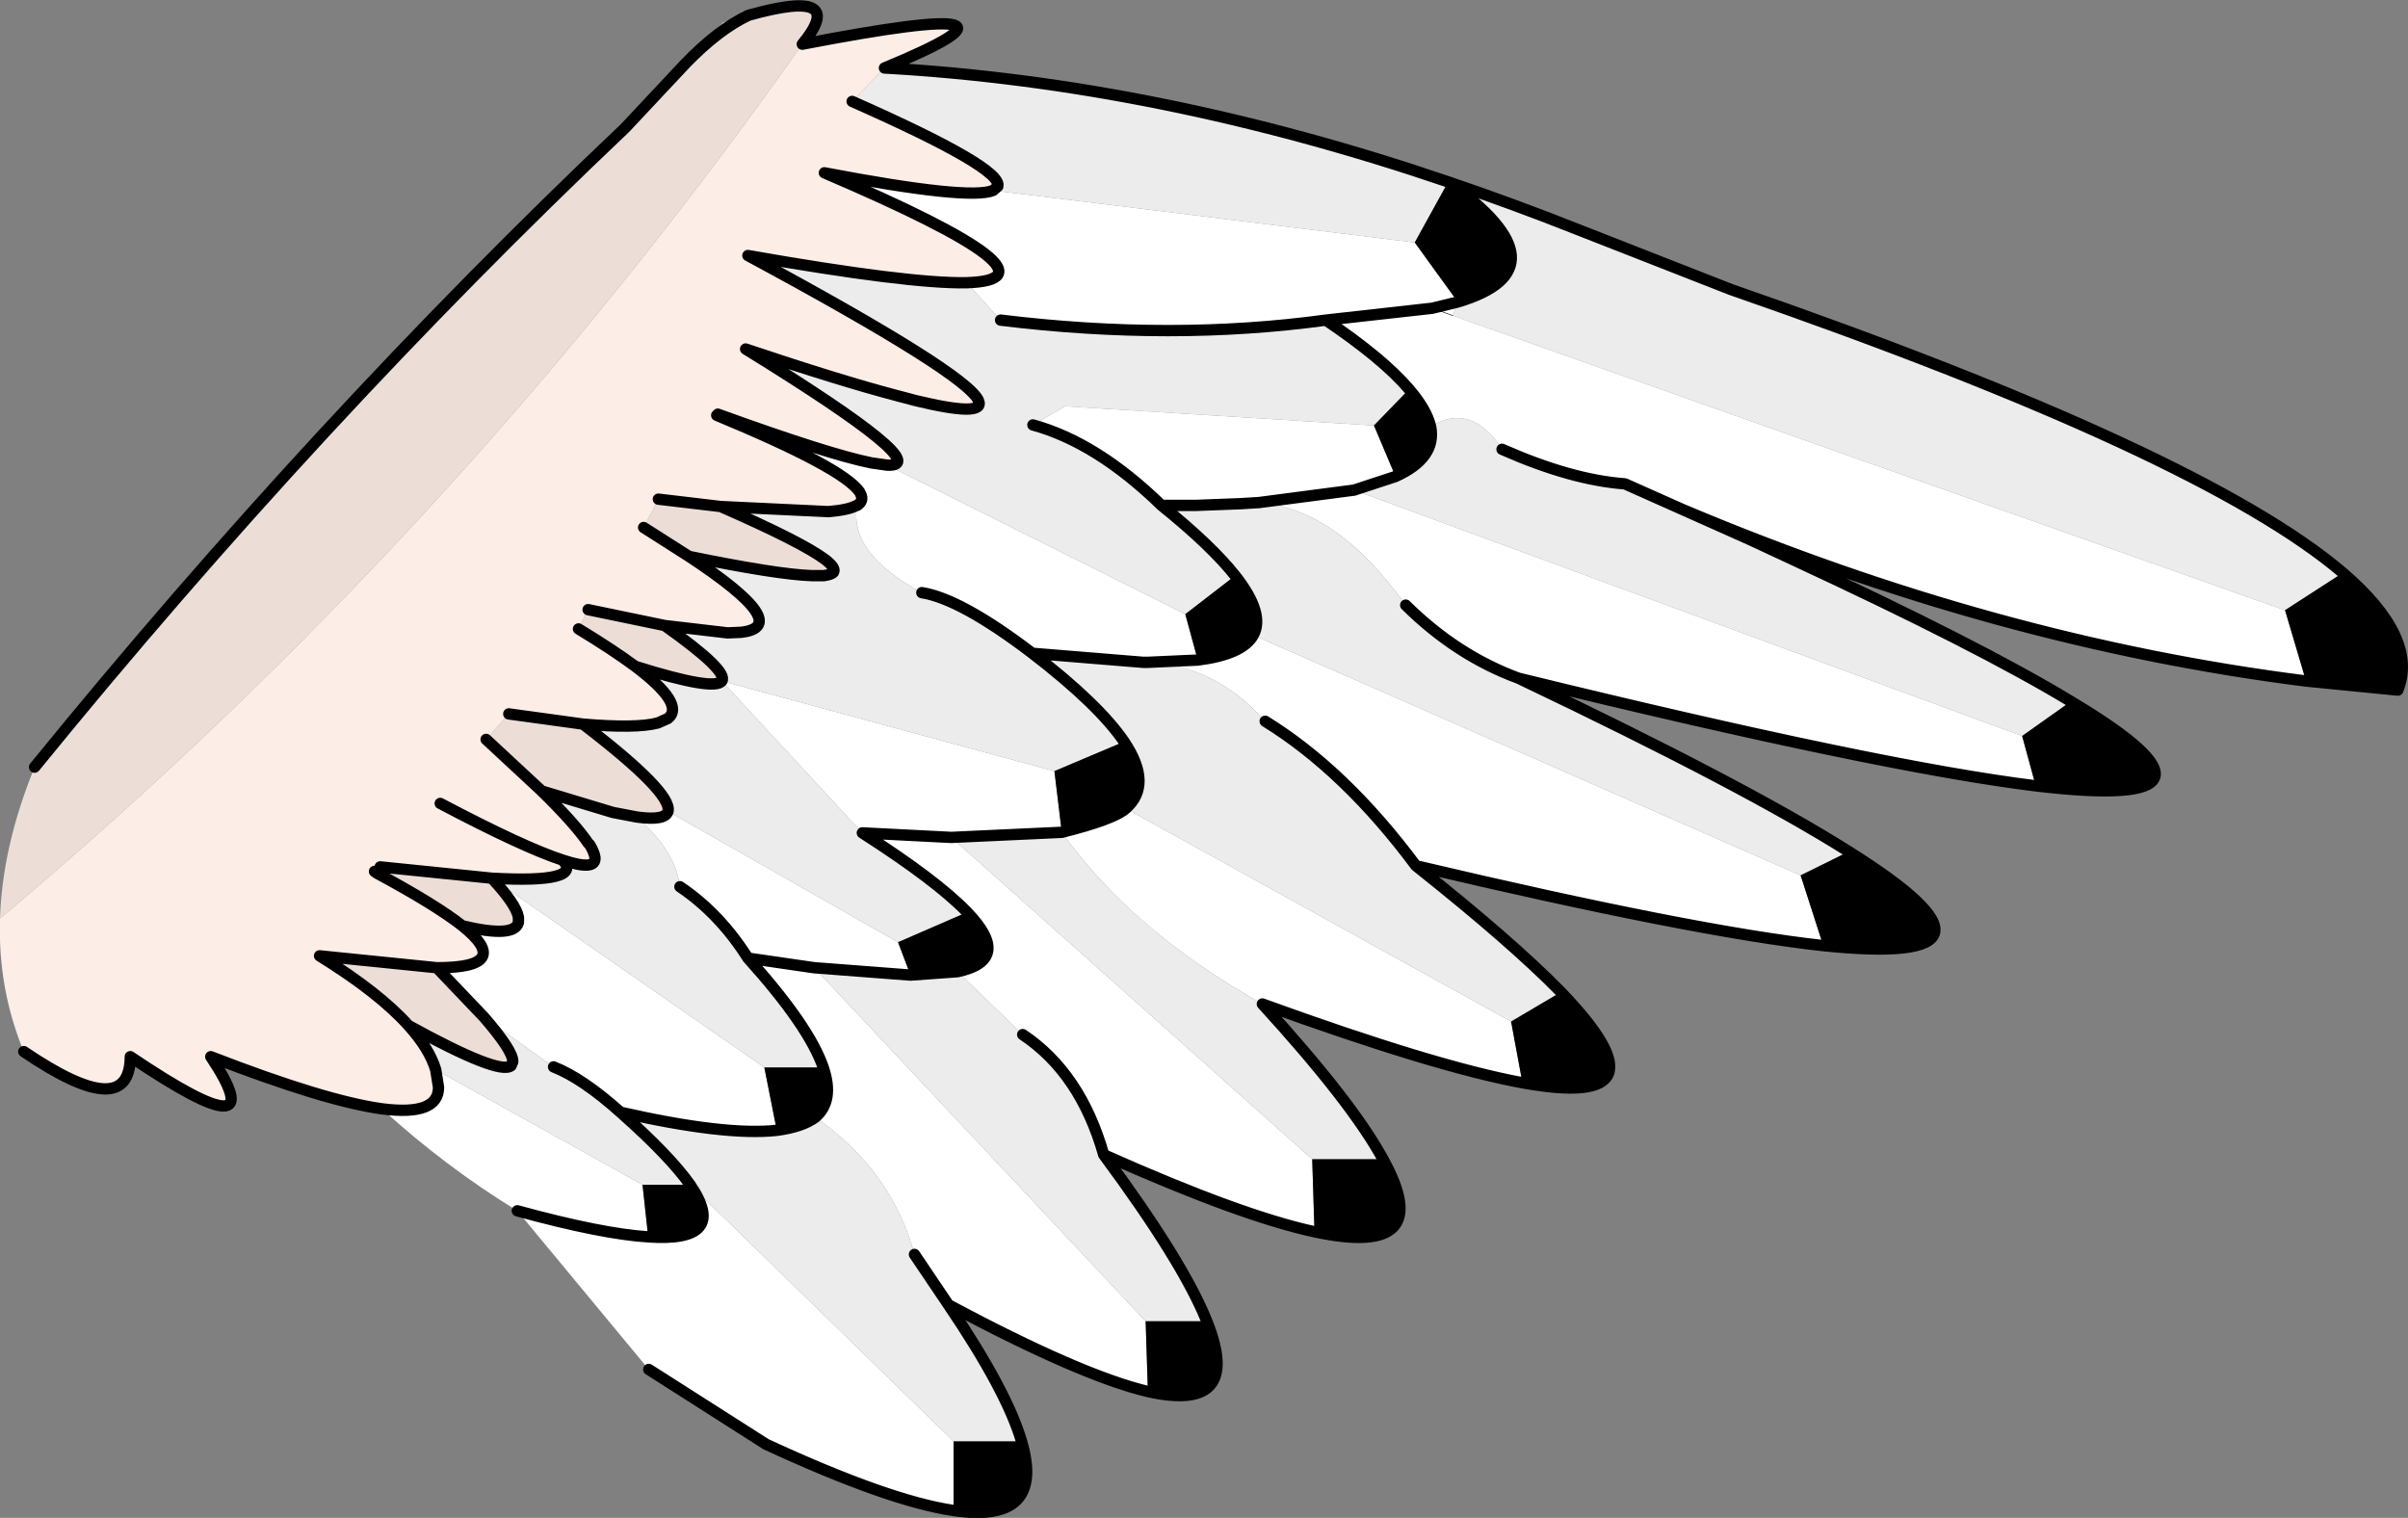 <?xml version="1.0" encoding="UTF-8" standalone="no"?>
<svg xmlns:xlink="http://www.w3.org/1999/xlink" height="133.95px" width="212.5px" xmlns="http://www.w3.org/2000/svg">
  <rect width="100%" height="100%" fill="#808080" stroke="none"/>
  <g transform="matrix(1.0, 0.0, 0.0, 1.0, 106.0, 66.95)">
    <path d="M22.65 -40.3 L20.4 -39.75 11.0 -38.7 20.4 -39.75 22.65 -40.3 22.2 -39.1 95.65 -13.1 97.5 -6.85 Q70.15 -10.3 42.45 -22.0 L37.4 -24.25 Q32.65 -24.6 26.55 -27.3 23.85 -31.5 20.25 -29.3 19.9 -30.8 18.35 -32.6 16.05 -35.3 11.0 -38.7 -2.55 -36.85 -17.7 -38.7 L-20.7 -42.0 Q-11.25 -42.3 -33.25 -51.7 -20.4 -49.25 -18.35 -50.15 L-18.0 -50.1 -18.35 -50.15 -17.95 -50.5 -18.0 -50.1 18.85 -45.55 22.65 -40.3 M20.4 -39.75 L22.2 -39.1 20.4 -39.75 M15.25 -29.4 L17.15 -24.9 13.5 -23.7 5.1 -22.6 13.5 -23.7 72.45 -2.0 73.65 2.4 Q59.85 0.7 28.0 -7.1 22.55 -9.1 18.05 -13.55 12.0 -22.05 5.1 -22.6 L3.45 -22.5 -0.45 -22.35 -3.5 -22.35 Q-9.2 -27.9 -14.85 -29.45 L-12.0 -31.1 15.25 -29.4 M4.6 -10.9 L52.9 10.3 54.9 16.5 Q43.5 15.25 18.95 9.45 12.7 1.05 5.65 -3.3 1.25 -8.25 -4.75 -8.5 L-5.1 -8.5 -14.9 -9.3 Q-21.2 -14.1 -24.65 -14.65 -31.15 -18.15 -30.35 -22.35 L-30.05 -23.35 -30.15 -23.55 Q-31.65 -25.7 -42.75 -30.3 L-42.65 -30.4 Q-32.85 -26.85 -29.1 -26.1 L-27.7 -25.9 -1.4 -12.75 -0.3 -8.7 Q3.65 -9.2 4.6 -10.9 M28.35 28.6 Q20.7 27.2 5.4 21.65 -6.15 15.15 -12.3 6.5 -7.7 5.35 -6.65 4.4 L27.35 23.2 28.35 28.6 M10.0 41.75 Q3.5 40.35 -8.6 34.95 -10.65 27.75 -15.75 24.35 L-21.5 18.8 Q-16.6 17.75 -20.65 13.55 -23.35 10.75 -29.9 6.55 L-22.05 6.95 -29.9 6.55 -42.3 -6.85 -12.95 1.1 -12.3 6.5 -22.05 6.95 9.8 35.35 10.0 41.75 M-4.7 55.85 Q-10.6 54.45 -22.3 48.2 L-25.3 43.75 Q-27.3 36.35 -34.05 31.65 -32.35 30.2 -33.35 27.25 -34.6 23.6 -40.0 17.6 -42.5 13.65 -46.0 11.3 -46.35 8.2 -49.8 5.15 -47.3 5.5 -47.05 4.65 L-26.75 16.2 -25.65 19.1 -34.15 18.45 -40.0 17.6 -34.15 18.45 -4.9 49.65 -4.7 55.85 M-21.85 66.35 Q-27.6 65.5 -38.4 60.5 L-48.75 53.9 -60.35 39.9 Q-66.65 36.05 -72.3 30.9 -67.3 31.55 -67.3 29.0 L-67.55 27.45 -49.3 37.6 -48.8 42.2 Q-41.6 42.7 -45.1 37.6 L-21.85 60.25 -21.85 66.35 M-30.35 -22.35 Q-29.75 -22.75 -30.05 -23.35 -29.75 -22.75 -30.35 -22.35 M-0.3 -8.7 L-4.75 -8.5 -0.3 -8.7 M-38.55 27.25 L-37.45 32.8 Q-42.0 33.3 -51.25 31.2 -54.6 28.2 -57.15 27.2 L-63.3 22.8 -67.45 18.45 Q-60.6 18.45 -65.2 14.75 -60.6 15.85 -60.25 14.45 L-60.25 14.0 Q-60.45 12.85 -62.6 10.55 L-38.55 27.25 M-48.8 42.2 Q-52.85 41.95 -60.35 39.9 -52.85 41.95 -48.8 42.2" fill="#ffffff" fill-rule="evenodd" stroke="none"/>
    <path d="M18.85 -45.55 L-18.0 -50.1 -17.95 -50.5 Q-17.45 -52.1 -30.8 -58.0 L-27.95 -60.95 Q-3.75 -59.6 21.8 -50.9 27.55 -48.95 33.35 -46.65 L46.75 -41.4 Q88.3 -27.0 100.75 -16.4 L95.65 -13.1 22.2 -39.1 22.65 -40.3 Q32.5 -43.25 21.8 -50.9 L18.85 -45.55 M-20.7 -42.0 L-17.7 -38.7 Q-2.55 -36.85 11.0 -38.7 16.05 -35.3 18.35 -32.6 L15.25 -29.4 -12.0 -31.1 -14.85 -29.45 Q-9.2 -27.9 -3.5 -22.35 L-0.45 -22.35 3.45 -22.5 5.1 -22.6 Q12.0 -22.05 18.05 -13.55 22.55 -9.1 28.0 -7.1 48.05 2.45 57.15 8.2 L52.9 10.3 4.6 -10.9 Q5.65 -12.8 3.0 -16.15 0.9 -18.8 -3.5 -22.35 0.9 -18.8 3.0 -16.15 L-1.4 -12.75 -27.7 -25.9 Q-23.25 -25.7 -40.2 -36.15 -31.85 -33.35 -26.9 -32.05 L-25.2 -31.6 Q-19.0 -30.1 -19.65 -31.6 -20.7 -34.0 -40.0 -44.4 -25.8 -41.9 -20.7 -42.0 M20.25 -29.3 Q23.85 -31.5 26.55 -27.3 32.65 -24.6 37.4 -24.25 L42.45 -22.0 48.5 -19.3 52.15 -17.6 Q68.75 -9.9 76.75 -5.05 L72.45 -2.0 13.5 -23.7 17.15 -24.9 Q20.8 -26.55 20.25 -29.3 M18.95 9.45 Q27.45 16.2 31.75 20.6 L27.35 23.2 -6.65 4.4 Q-4.25 2.3 -6.8 -1.5 -9.05 -4.8 -14.9 -9.3 -9.05 -4.8 -6.8 -1.5 L-12.95 1.1 -42.3 -6.85 Q-41.7 -7.75 -47.35 -11.75 L-41.8 -11.1 -40.6 -11.15 Q-35.85 -11.7 -45.2 -17.85 -37.4 -16.25 -34.35 -16.15 L-33.3 -16.15 Q-32.6 -16.25 -32.45 -16.45 -32.2 -16.8 -33.15 -17.55 -35.2 -19.1 -42.4 -22.25 L-32.9 -21.8 Q-31.1 -21.95 -30.4 -22.35 L-30.35 -22.35 Q-31.15 -18.15 -24.65 -14.65 -21.2 -14.1 -14.9 -9.3 L-5.1 -8.5 -4.75 -8.5 Q1.25 -8.25 5.65 -3.3 12.7 1.05 18.95 9.45 M5.4 21.65 Q13.3 30.3 16.05 35.35 L9.8 35.35 -22.05 6.95 -12.3 6.5 Q-6.15 15.15 5.4 21.65 M-8.6 34.95 Q-1.6 44.4 0.5 49.65 L-4.9 49.65 -34.15 18.45 -25.65 19.1 -21.5 18.8 -15.75 24.35 Q-10.65 27.75 -8.6 34.95 M-22.3 48.2 Q-17.15 55.8 -15.85 60.25 L-21.85 60.25 -45.1 37.6 -49.3 37.6 -67.55 27.45 Q-68.1 25.6 -69.95 23.55 -61.95 27.95 -60.9 27.1 L-60.75 26.75 Q-60.7 25.8 -63.3 22.8 L-57.15 27.2 Q-54.6 28.2 -51.25 31.2 -42.0 33.3 -37.45 32.8 -35.2 32.5 -34.05 31.65 -27.3 36.35 -25.3 43.75 L-22.3 48.2 M-29.9 6.55 Q-23.35 10.75 -20.65 13.55 L-26.75 16.2 -47.05 4.65 Q-46.65 3.0 -54.55 -3.05 -49.85 -2.65 -47.95 -3.15 L-47.05 -3.55 Q-45.5 -4.8 -49.95 -8.15 -42.95 -5.95 -42.3 -6.85 L-29.9 6.55 M-49.8 5.15 Q-46.35 8.2 -46.0 11.3 -42.5 13.65 -40.0 17.6 -34.6 23.6 -33.35 27.25 L-38.55 27.25 -62.6 10.55 Q-54.45 11.0 -56.35 8.95 -53.35 9.95 -53.5 8.7 -53.55 8.3 -53.95 7.6 L-54.1 7.45 Q-55.2 5.8 -58.2 2.85 L-51.9 4.75 -49.8 5.15 M-51.25 31.2 Q-46.9 35.05 -45.1 37.6 -46.9 35.05 -51.25 31.2" fill="#ececec" fill-rule="evenodd" stroke="none"/>
    <path d="M22.65 -40.3 L18.85 -45.55 21.8 -50.9 Q32.5 -43.25 22.65 -40.3 M18.35 -32.6 Q19.9 -30.8 20.25 -29.3 20.8 -26.55 17.15 -24.9 L15.25 -29.4 18.35 -32.6 M97.5 -6.85 L95.65 -13.1 100.75 -16.4 Q107.45 -10.65 105.6 -6.05 L97.5 -6.85 M3.0 -16.15 Q5.65 -12.8 4.6 -10.9 3.65 -9.2 -0.3 -8.7 L-1.4 -12.75 3.0 -16.15 M52.9 10.3 L57.15 8.2 Q73.4 18.4 54.9 16.5 L52.9 10.3 M72.45 -2.0 L76.75 -5.05 Q93.05 4.7 73.65 2.4 L72.45 -2.0 M31.75 20.6 Q41.8 31.05 28.35 28.6 L27.35 23.2 31.75 20.6 M16.05 35.35 Q20.9 44.1 10.0 41.75 L9.8 35.35 16.05 35.35 M0.5 49.65 Q3.75 57.75 -4.7 55.85 L-4.9 49.65 0.5 49.65 M-15.85 60.25 Q-13.7 67.55 -21.85 66.35 L-21.85 60.25 -15.85 60.25 M-20.65 13.55 Q-16.6 17.75 -21.5 18.8 L-25.65 19.1 -26.75 16.2 -20.65 13.55 M-6.8 -1.5 Q-4.25 2.3 -6.65 4.4 -7.7 5.35 -12.3 6.5 L-12.95 1.1 -6.8 -1.5 M-33.35 27.25 Q-32.35 30.2 -34.05 31.65 -35.2 32.5 -37.45 32.8 L-38.55 27.25 -33.35 27.25 M-48.8 42.2 L-49.3 37.6 -45.1 37.6 Q-41.6 42.7 -48.8 42.2" fill="#000000" fill-rule="evenodd" stroke="none"/>
    <path d="M-106.0 14.1 Q-105.8 7.75 -102.95 0.75 -78.0 -29.9 -50.95 -55.55 L-50.75 -55.75 -45.5 -61.35 Q-42.6 -64.35 -39.95 -65.6 -31.05 -68.1 -35.2 -63.05 -65.8 -19.65 -106.0 14.1 M-63.1 -1.7 L-61.1 -3.95 -54.55 -3.05 Q-46.65 3.0 -47.05 4.65 -47.3 5.5 -49.8 5.15 L-51.9 4.75 -58.2 2.85 -63.1 -1.7 M-49.95 -8.15 Q-51.9 -9.6 -54.95 -11.45 L-54.1 -13.15 -47.35 -11.75 Q-41.7 -7.75 -42.3 -6.85 -42.95 -5.95 -49.95 -8.15 M-45.2 -17.85 L-49.2 -20.4 -47.9 -22.9 -42.4 -22.25 Q-35.2 -19.1 -33.15 -17.55 -32.2 -16.8 -32.45 -16.45 -32.6 -16.25 -33.3 -16.15 L-34.35 -16.15 Q-37.4 -16.25 -45.2 -17.85 M-62.6 10.55 Q-60.45 12.85 -60.25 14.0 L-60.25 14.45 Q-60.6 15.85 -65.2 14.75 -67.55 12.9 -72.75 10.1 L-72.45 9.55 -62.6 10.55 M-67.45 18.45 L-63.3 22.8 Q-60.7 25.8 -60.75 26.75 L-60.9 27.1 Q-61.95 27.95 -69.95 23.55 -72.55 20.65 -77.8 17.4 L-67.45 18.45" fill="#ecded7" fill-rule="evenodd" stroke="none"/>
    <path d="M-18.35 -50.15 Q-20.4 -49.25 -33.25 -51.7 -11.25 -42.3 -20.7 -42.0 -25.8 -41.9 -40.0 -44.4 -20.7 -34.0 -19.65 -31.6 -19.0 -30.1 -25.2 -31.6 L-26.9 -32.05 Q-31.85 -33.35 -40.2 -36.15 -23.25 -25.7 -27.7 -25.9 L-29.1 -26.1 Q-32.85 -26.85 -42.65 -30.4 L-42.75 -30.3 Q-31.65 -25.7 -30.15 -23.55 L-30.05 -23.35 -30.35 -22.35 -30.4 -22.35 Q-31.1 -21.95 -32.9 -21.8 L-42.4 -22.25 -47.9 -22.9 -49.2 -20.4 -45.2 -17.85 Q-35.85 -11.7 -40.6 -11.15 L-41.8 -11.1 -47.35 -11.75 -54.1 -13.15 -54.95 -11.45 Q-51.9 -9.6 -49.95 -8.15 -45.5 -4.8 -47.05 -3.55 L-47.95 -3.15 Q-49.85 -2.65 -54.55 -3.05 L-61.1 -3.95 -63.1 -1.7 -58.2 2.85 Q-55.2 5.8 -54.1 7.45 L-53.95 7.6 Q-53.55 8.3 -53.5 8.7 -53.35 9.95 -56.35 8.95 -59.75 7.85 -67.15 3.95 -59.75 7.85 -56.35 8.95 -54.45 11.0 -62.6 10.55 L-72.45 9.55 -72.95 9.95 -72.75 10.1 Q-67.55 12.9 -65.2 14.75 -60.6 18.45 -67.45 18.45 L-77.8 17.4 Q-72.55 20.65 -69.95 23.55 -68.1 25.6 -67.55 27.45 L-67.3 29.0 Q-67.3 31.55 -72.3 30.9 -77.35 30.2 -87.4 26.3 -81.6 35.0 -94.5 26.3 -94.55 32.2 -103.9 25.85 -106.2 20.3 -106.0 14.1 -65.8 -19.65 -35.2 -63.05 -12.1 -67.5 -27.95 -60.95 L-30.8 -58.0 Q-17.45 -52.1 -17.95 -50.5 L-18.35 -50.15 M-45.5 -61.35 L-42.2 -64.95 -39.95 -65.6 Q-42.6 -64.35 -45.5 -61.35" fill="#fcede6" fill-rule="evenodd" stroke="none"/>
    <path d="M11.0 -38.7 L20.4 -39.75 22.65 -40.3 Q32.5 -43.25 21.8 -50.9 27.55 -48.95 33.35 -46.65 L46.75 -41.4 Q88.3 -27.0 100.75 -16.4 107.45 -10.65 105.6 -6.05 L97.5 -6.85 Q70.15 -10.3 42.45 -22.0 L37.4 -24.25 Q32.65 -24.6 26.55 -27.3 M-18.35 -50.15 Q-20.4 -49.25 -33.25 -51.7 -11.25 -42.3 -20.7 -42.0 -25.8 -41.9 -40.0 -44.4 -20.7 -34.0 -19.65 -31.6 -19.0 -30.1 -25.2 -31.6 L-26.9 -32.05 Q-31.85 -33.35 -40.2 -36.15 -23.25 -25.7 -27.7 -25.9 L-29.1 -26.1 Q-32.85 -26.85 -42.65 -30.4 M-17.7 -38.7 Q-2.55 -36.85 11.0 -38.7 16.05 -35.3 18.35 -32.6 19.9 -30.8 20.25 -29.3 20.8 -26.55 17.15 -24.9 L13.5 -23.7 5.1 -22.6 3.45 -22.5 -0.45 -22.35 -3.5 -22.35 Q0.9 -18.8 3.0 -16.15 5.65 -12.8 4.6 -10.9 3.65 -9.2 -0.3 -8.7 L-4.75 -8.5 -5.1 -8.5 -14.9 -9.3 Q-9.05 -4.8 -6.8 -1.5 -4.25 2.3 -6.65 4.4 -7.7 5.35 -12.3 6.5 L-22.05 6.95 -29.9 6.55 Q-23.35 10.75 -20.65 13.55 -16.6 17.75 -21.5 18.8 L-25.65 19.1 -34.15 18.45 -40.0 17.6 Q-42.5 13.65 -46.0 11.3 M57.15 8.2 Q48.05 2.45 28.0 -7.1 22.55 -9.1 18.05 -13.55 M76.75 -5.05 Q68.75 -9.9 52.15 -17.6 L48.5 -19.3 42.45 -22.0 M73.65 2.4 Q93.05 4.7 76.75 -5.05 M54.9 16.5 Q73.4 18.4 57.15 8.2 M54.9 16.5 Q43.5 15.25 18.95 9.45 27.45 16.2 31.75 20.6 41.8 31.05 28.35 28.6 20.7 27.2 5.4 21.65 13.3 30.3 16.05 35.35 20.9 44.1 10.0 41.75 3.5 40.35 -8.6 34.95 -1.6 44.4 0.5 49.65 3.75 57.75 -4.7 55.85 -10.6 54.45 -22.3 48.2 -17.15 55.8 -15.85 60.25 -13.7 67.55 -21.85 66.35 -27.6 65.5 -38.4 60.5 L-48.75 53.9 M-72.3 30.9 Q-77.35 30.2 -87.4 26.3 -81.6 35.0 -94.5 26.3 -94.55 32.2 -103.9 25.85 M-102.95 0.75 Q-78.0 -29.9 -50.95 -55.55 L-50.75 -55.75 -45.5 -61.35 Q-42.6 -64.35 -39.95 -65.6 -31.05 -68.1 -35.2 -63.05 -12.1 -67.5 -27.95 -60.95 -3.75 -59.6 21.8 -50.9 M-15.75 24.35 Q-10.65 27.75 -8.6 34.95 M18.95 9.45 Q12.7 1.05 5.65 -3.3 M28.0 -7.1 Q59.85 0.7 73.65 2.4 M-17.95 -50.5 Q-17.45 -52.1 -30.8 -58.0 M-18.35 -50.15 L-17.95 -50.5 M-42.75 -30.3 Q-31.65 -25.7 -30.15 -23.55 M-30.05 -23.35 Q-29.75 -22.75 -30.35 -22.35 L-30.4 -22.35 Q-31.1 -21.95 -32.9 -21.8 L-42.4 -22.25 -47.9 -22.9 M-24.65 -14.65 Q-21.2 -14.1 -14.9 -9.3 M-61.1 -3.95 L-54.55 -3.05 Q-49.85 -2.65 -47.95 -3.15 L-47.05 -3.55 Q-45.5 -4.8 -49.95 -8.15 -51.9 -9.6 -54.95 -11.45 M-54.1 -13.15 L-47.35 -11.75 -41.8 -11.1 -40.6 -11.15 Q-35.85 -11.7 -45.2 -17.85 L-49.2 -20.4 M-47.35 -11.75 Q-41.7 -7.75 -42.3 -6.85 -42.95 -5.95 -49.95 -8.15 M-14.85 -29.45 Q-9.2 -27.9 -3.5 -22.35 M-45.2 -17.85 Q-37.4 -16.25 -34.35 -16.15 L-33.3 -16.15 Q-32.6 -16.25 -32.45 -16.45 -32.2 -16.8 -33.15 -17.55 -35.2 -19.1 -42.4 -22.25 M-47.05 4.65 Q-47.3 5.5 -49.8 5.15 L-51.9 4.75 -58.2 2.85 -63.1 -1.7 M-34.05 31.65 Q-32.35 30.2 -33.35 27.25 -34.6 23.6 -40.0 17.6 M-37.45 32.8 Q-35.2 32.5 -34.05 31.65 M-25.3 43.75 L-22.3 48.2 M-56.35 8.95 Q-53.35 9.95 -53.5 8.7 -53.55 8.3 -53.95 7.6 L-54.1 7.45 Q-55.2 5.8 -58.2 2.85 M-65.2 14.75 Q-60.6 15.85 -60.25 14.45 L-60.25 14.0 Q-60.45 12.85 -62.6 10.55 L-72.45 9.55 M-72.75 10.1 Q-67.55 12.9 -65.2 14.75 -60.6 18.45 -67.45 18.45 L-63.3 22.8 Q-60.7 25.8 -60.75 26.75 L-60.9 27.1 Q-61.95 27.95 -69.95 23.55 -72.55 20.65 -77.8 17.4 L-67.45 18.45 M-57.15 27.2 Q-54.6 28.2 -51.25 31.2 -42.0 33.3 -37.45 32.8 M-72.75 10.1 L-72.95 9.95 M-72.3 30.9 Q-67.3 31.55 -67.3 29.0 L-67.55 27.45 Q-68.1 25.6 -69.95 23.55 M-48.8 42.2 Q-41.6 42.7 -45.1 37.6 -46.9 35.05 -51.25 31.2 M-60.35 39.9 Q-52.85 41.95 -48.8 42.2 M-67.15 3.95 Q-59.75 7.85 -56.35 8.95 -54.45 11.0 -62.6 10.55 M-47.05 4.65 Q-46.65 3.0 -54.55 -3.05" fill="none" stroke="#000000" stroke-linecap="round" stroke-linejoin="round" stroke-width="1.0"/>
    <path d="M-18.0 -50.1 L-18.35 -50.15 M22.2 -39.1 L20.4 -39.75 M-30.15 -23.55 L-30.05 -23.35" fill="none" stroke="#000000" stroke-linecap="round" stroke-linejoin="round" stroke-width="0.05"/>
  </g>
</svg>

